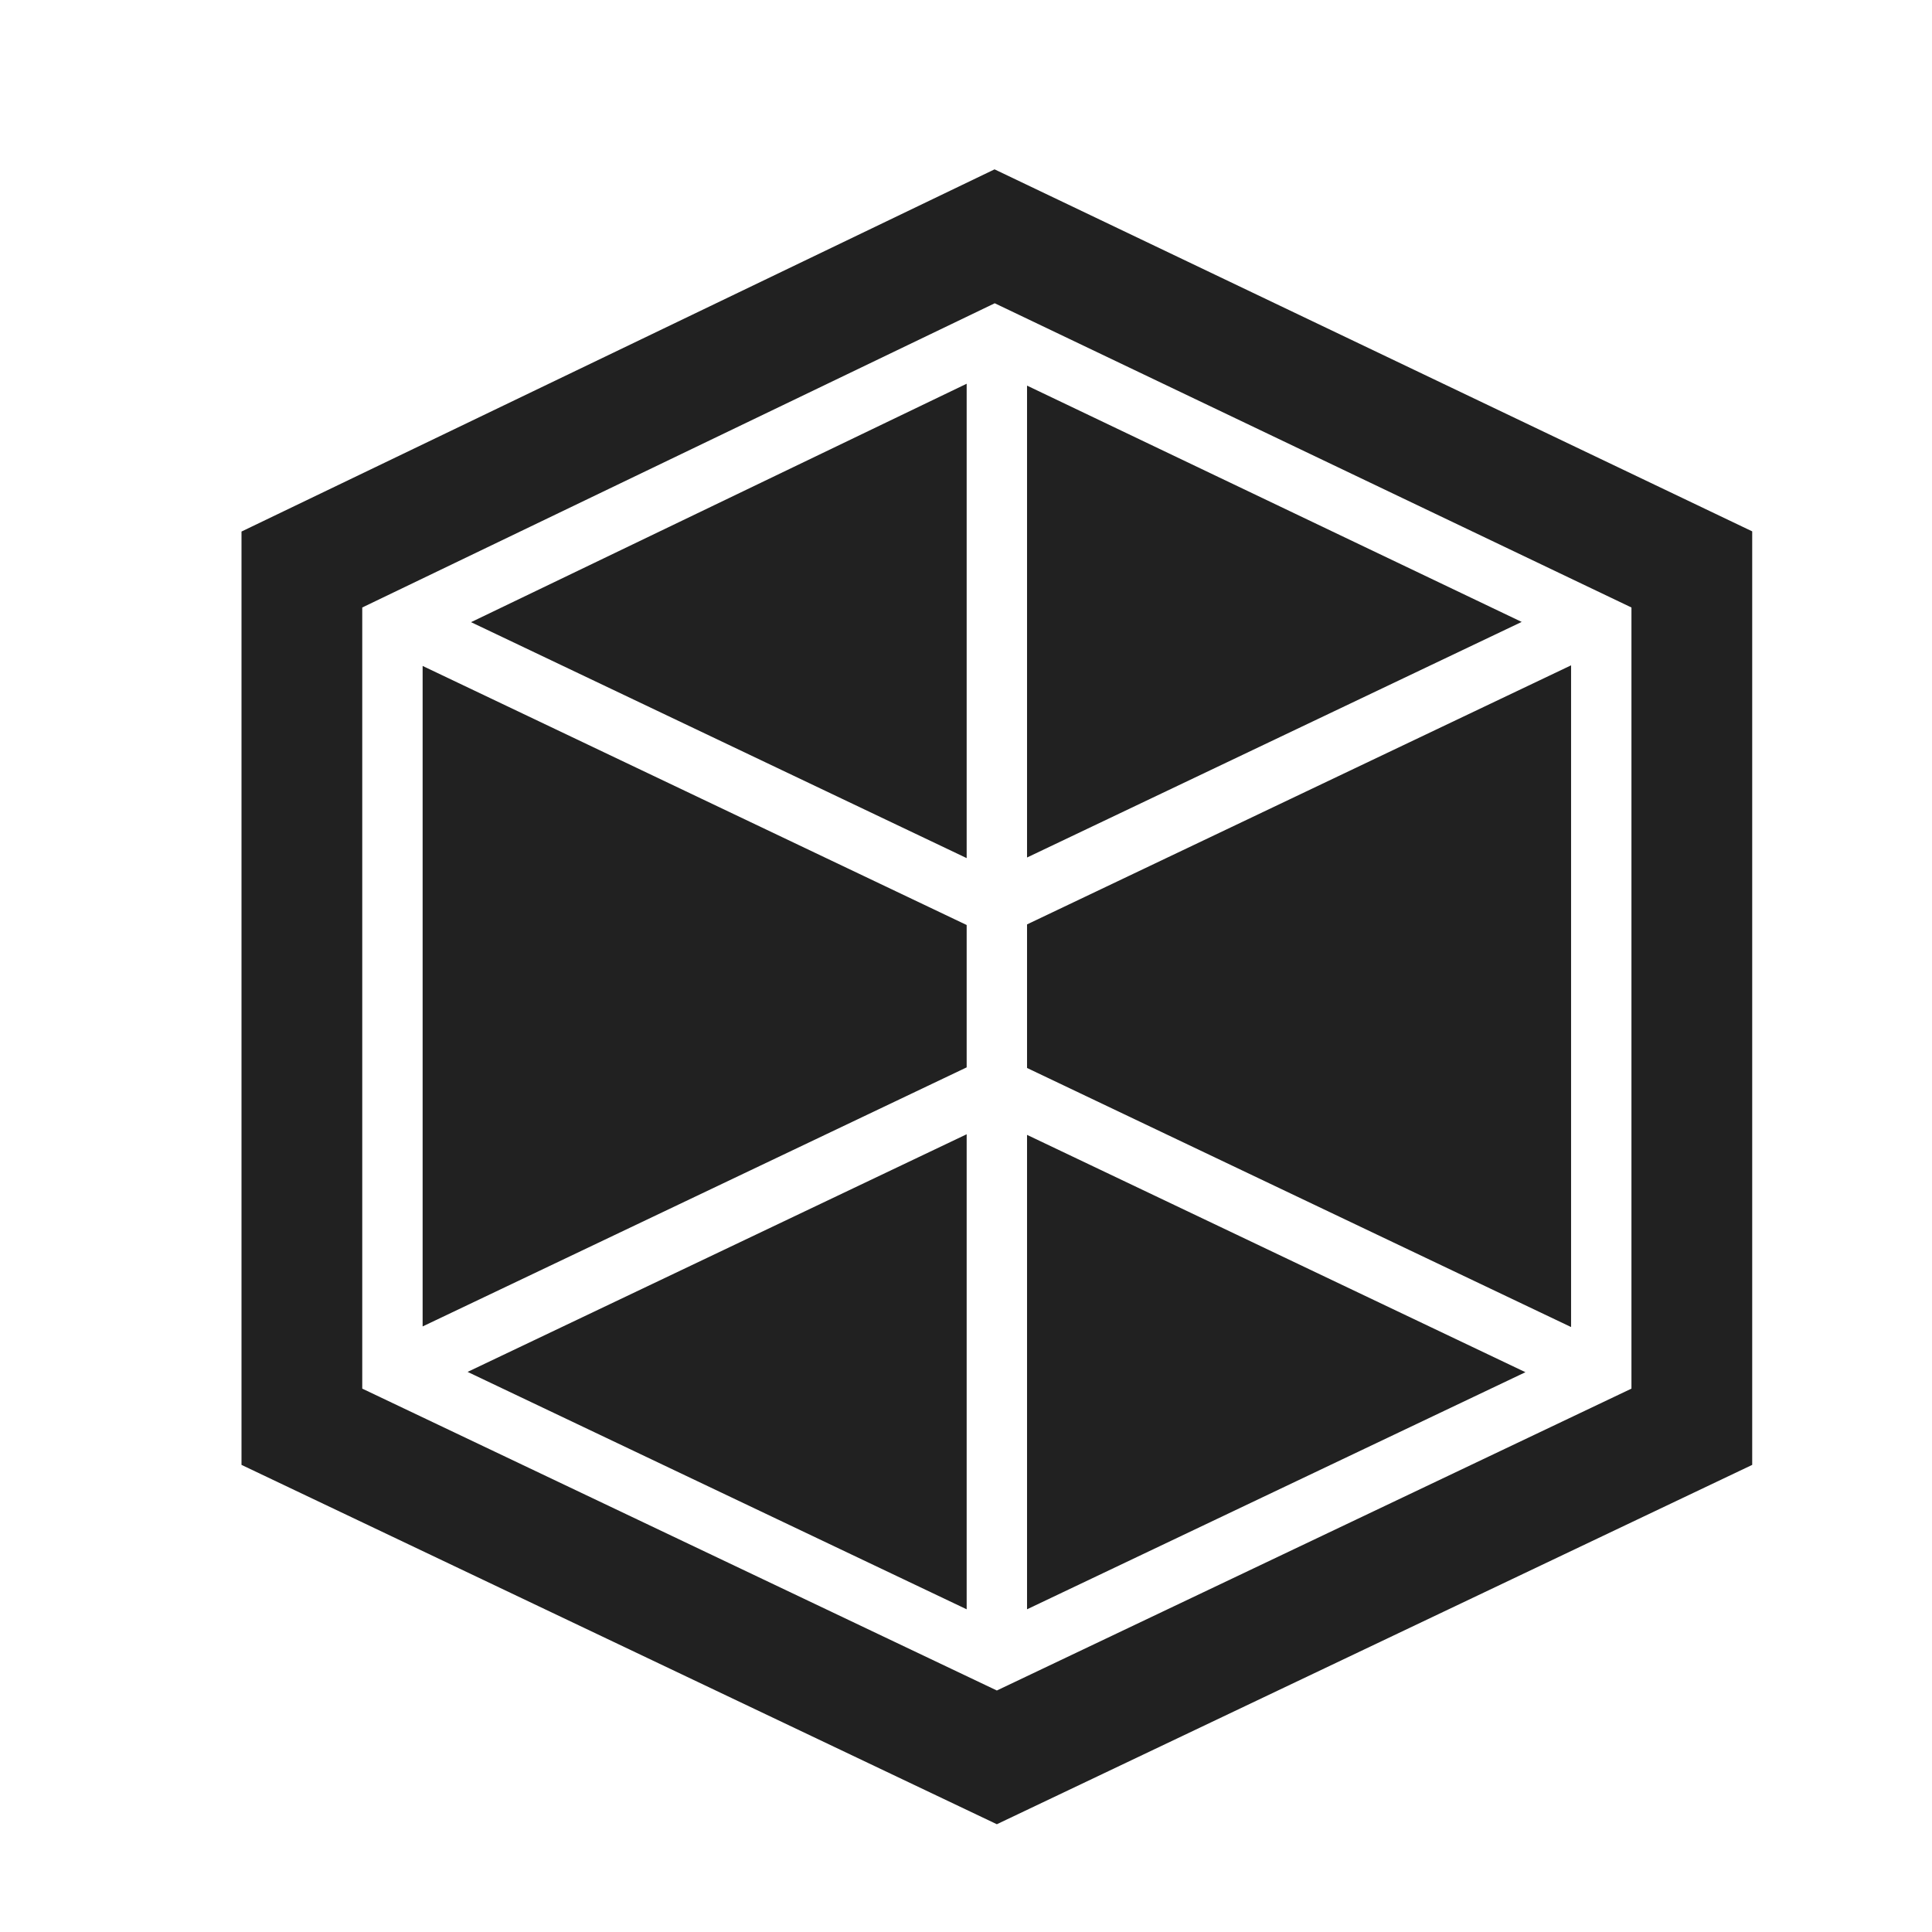 <svg xmlns="http://www.w3.org/2000/svg" width="32" height="32" viewBox="0 0 32 32">
  <path fill="#212121" d="M17.011,15.311 L26.022,11.02 L26.022,21.98 L17.011,17.689 L17.011,15.311 Z M16.011,15.321 L16.011,17.679 L7,21.97 L7,11.03 L16.011,15.321 Z M17.011,26.655 L17.011,18.797 L25.266,22.728 L17.011,26.655 Z M16.011,26.655 L7.745,22.723 L16.011,18.787 L16.011,26.655 Z M16.011,6.356 L16.011,14.213 L7.802,10.305 L16.011,6.356 Z M17.011,6.387 L25.204,10.301 L17.011,14.203 L17.011,6.387 Z M29.022,8.801 L29.022,24.263 L16.511,30.215 L4,24.263 L4,8.804 L16.473,2.805 L29.022,8.801 Z M16.476,5.023 L6,10.062 L6,23 L16.511,28 L27.022,23 L27.022,10.062 L16.476,5.023 Z"/>
</svg>
